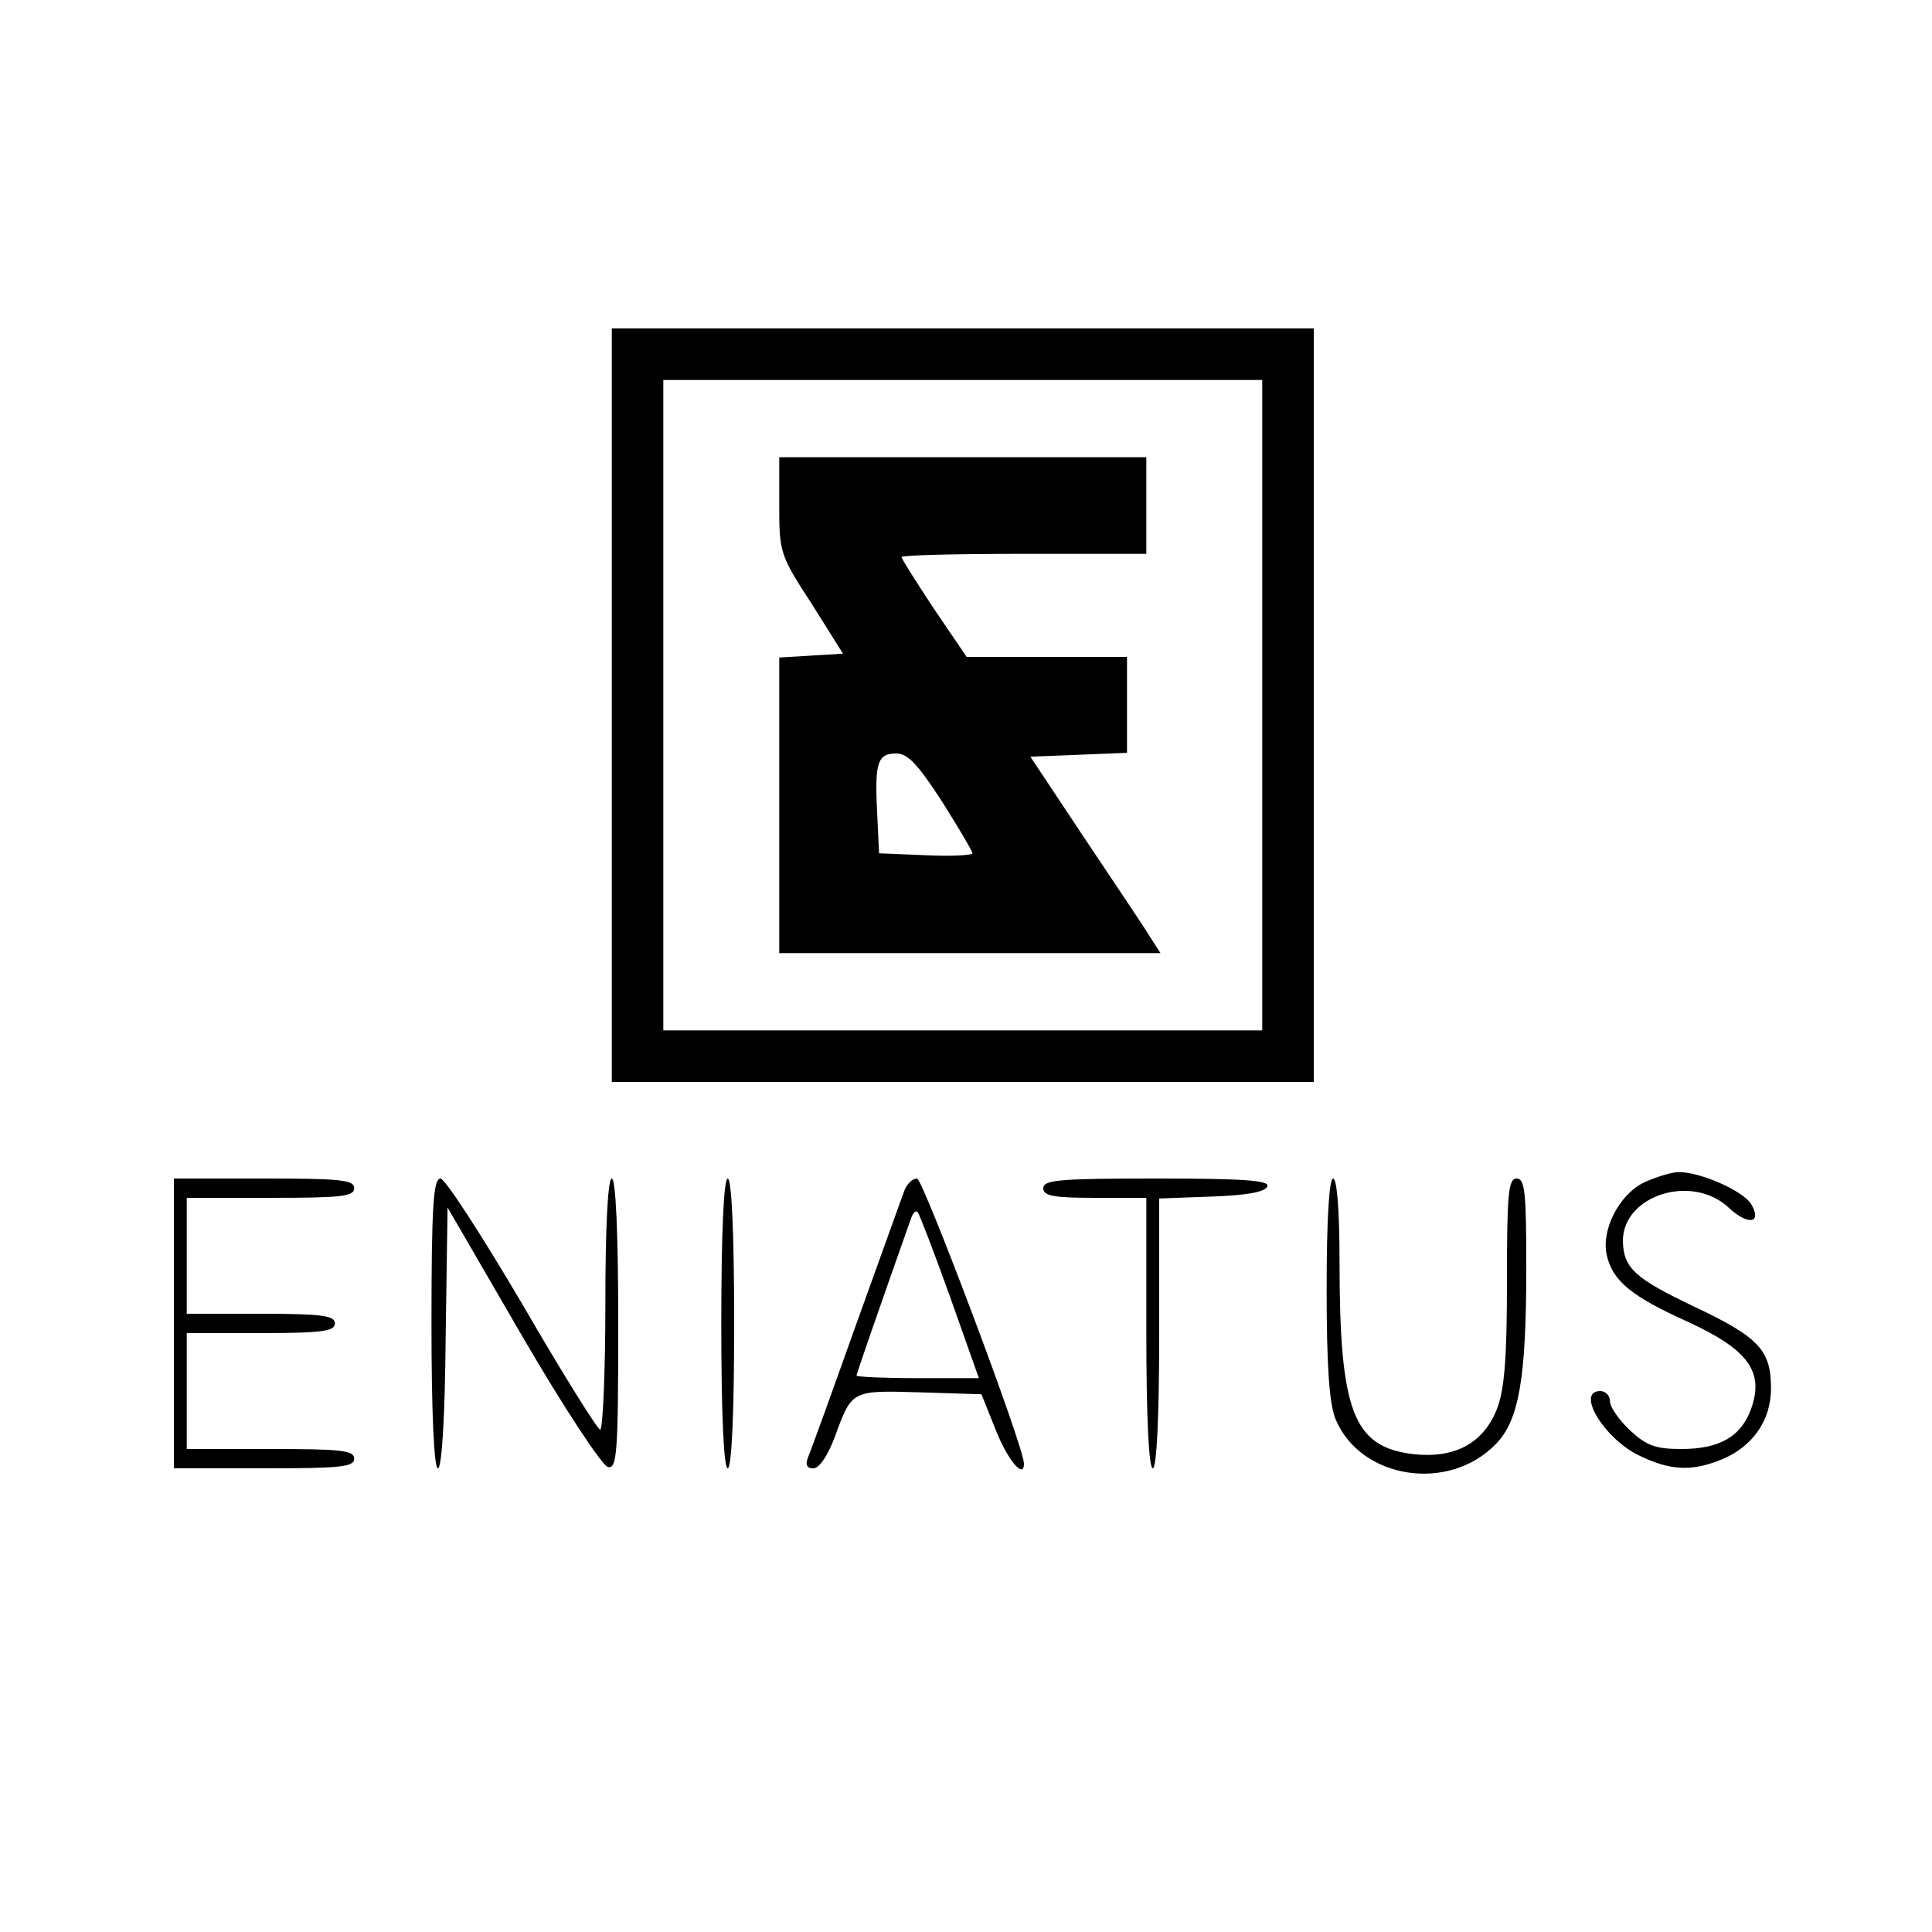 <?xml version="1.0" standalone="no"?>
<!DOCTYPE svg PUBLIC "-//W3C//DTD SVG 20010904//EN"
 "http://www.w3.org/TR/2001/REC-SVG-20010904/DTD/svg10.dtd">
<svg version="1.0" xmlns="http://www.w3.org/2000/svg"
 width="300pt" height="300pt" viewBox="0 0 300 300"
 preserveAspectRatio="xMidYMid meet">

<g transform="translate(0,300) scale(0.1,-0.1)"
fill="#000000" stroke="none">
<path d="M950 1905 l0 -585 545 0 545 0 0 585 0 585 -545 0 -545 0 0 -585z
m1010 0 l0 -505 -465 0 -465 0 0 505 0 505 465 0 465 0 0 -505z"/>
<path d="M1210 2215 c0 -72 1 -77 50 -152 l49 -78 -49 -3 -50 -3 0 -230 0
-229 296 0 296 0 -18 28 c-9 15 -55 83 -101 152 l-83 125 75 3 75 3 0 74 0 75
-125 0 -124 0 -51 75 c-27 41 -50 77 -50 80 0 3 86 5 190 5 l190 0 0 75 0 75
-285 0 -285 0 0 -75z m253 -460 c26 -41 47 -77 47 -80 0 -3 -33 -5 -72 -3
l-73 3 -3 64 c-4 78 1 91 30 91 18 0 34 -18 71 -75z"/>
<path d="M2553 1164 c-39 -19 -67 -74 -58 -113 9 -40 38 -64 127 -104 91 -42
117 -76 98 -132 -15 -45 -49 -65 -109 -65 -40 0 -54 5 -80 29 -17 16 -31 36
-31 45 0 9 -7 16 -15 16 -39 0 6 -74 60 -100 49 -24 83 -25 129 -6 48 20 76
61 76 110 0 59 -18 79 -117 126 -95 45 -112 61 -113 103 0 71 107 105 164 52
30 -28 52 -25 36 4 -11 21 -79 51 -113 51 -12 0 -36 -8 -54 -16z"/>
<path d="M270 945 l0 -225 140 0 c118 0 140 2 140 15 0 13 -21 15 -130 15
l-130 0 0 90 0 90 115 0 c96 0 115 3 115 15 0 12 -19 15 -115 15 l-115 0 0 90
0 90 130 0 c109 0 130 2 130 15 0 13 -22 15 -140 15 l-140 0 0 -225z"/>
<path d="M670 945 c0 -140 4 -225 10 -225 6 0 11 79 12 203 l3 202 116 -200
c64 -110 124 -201 133 -203 14 -3 16 20 16 222 0 144 -4 226 -10 226 -6 0 -10
-72 -10 -195 0 -107 -4 -195 -8 -195 -4 0 -59 88 -121 195 -63 107 -120 195
-127 195 -11 0 -14 -42 -14 -225z"/>
<path d="M1120 945 c0 -143 4 -225 10 -225 6 0 10 82 10 225 0 143 -4 225 -10
225 -6 0 -10 -82 -10 -225z"/>
<path d="M1405 1153 c-4 -10 -37 -103 -75 -208 -37 -104 -71 -198 -75 -207 -5
-13 -2 -18 8 -18 9 0 22 19 33 48 27 74 26 73 132 70 l96 -3 22 -55 c19 -48
44 -77 44 -53 1 24 -157 443 -166 443 -7 0 -15 -8 -19 -17z m70 -166 l45 -127
-95 0 c-52 0 -95 2 -95 4 0 3 39 115 85 245 3 8 7 12 10 9 2 -2 25 -61 50
-131z"/>
<path d="M1620 1155 c0 -12 16 -15 80 -15 l80 0 0 -210 c0 -133 4 -210 10
-210 6 0 10 77 10 210 l0 209 82 3 c54 2 83 7 86 16 3 9 -36 12 -172 12 -150
0 -176 -2 -176 -15z"/>
<path d="M2060 1000 c0 -122 4 -180 14 -204 39 -93 176 -114 249 -38 36 37 47
103 47 273 0 117 -2 139 -15 139 -13 0 -15 -24 -15 -160 0 -121 -4 -169 -16
-199 -21 -52 -65 -76 -129 -69 -94 11 -115 66 -115 301 0 78 -4 127 -10 127
-6 0 -10 -63 -10 -170z"/>
</g>
</svg>
